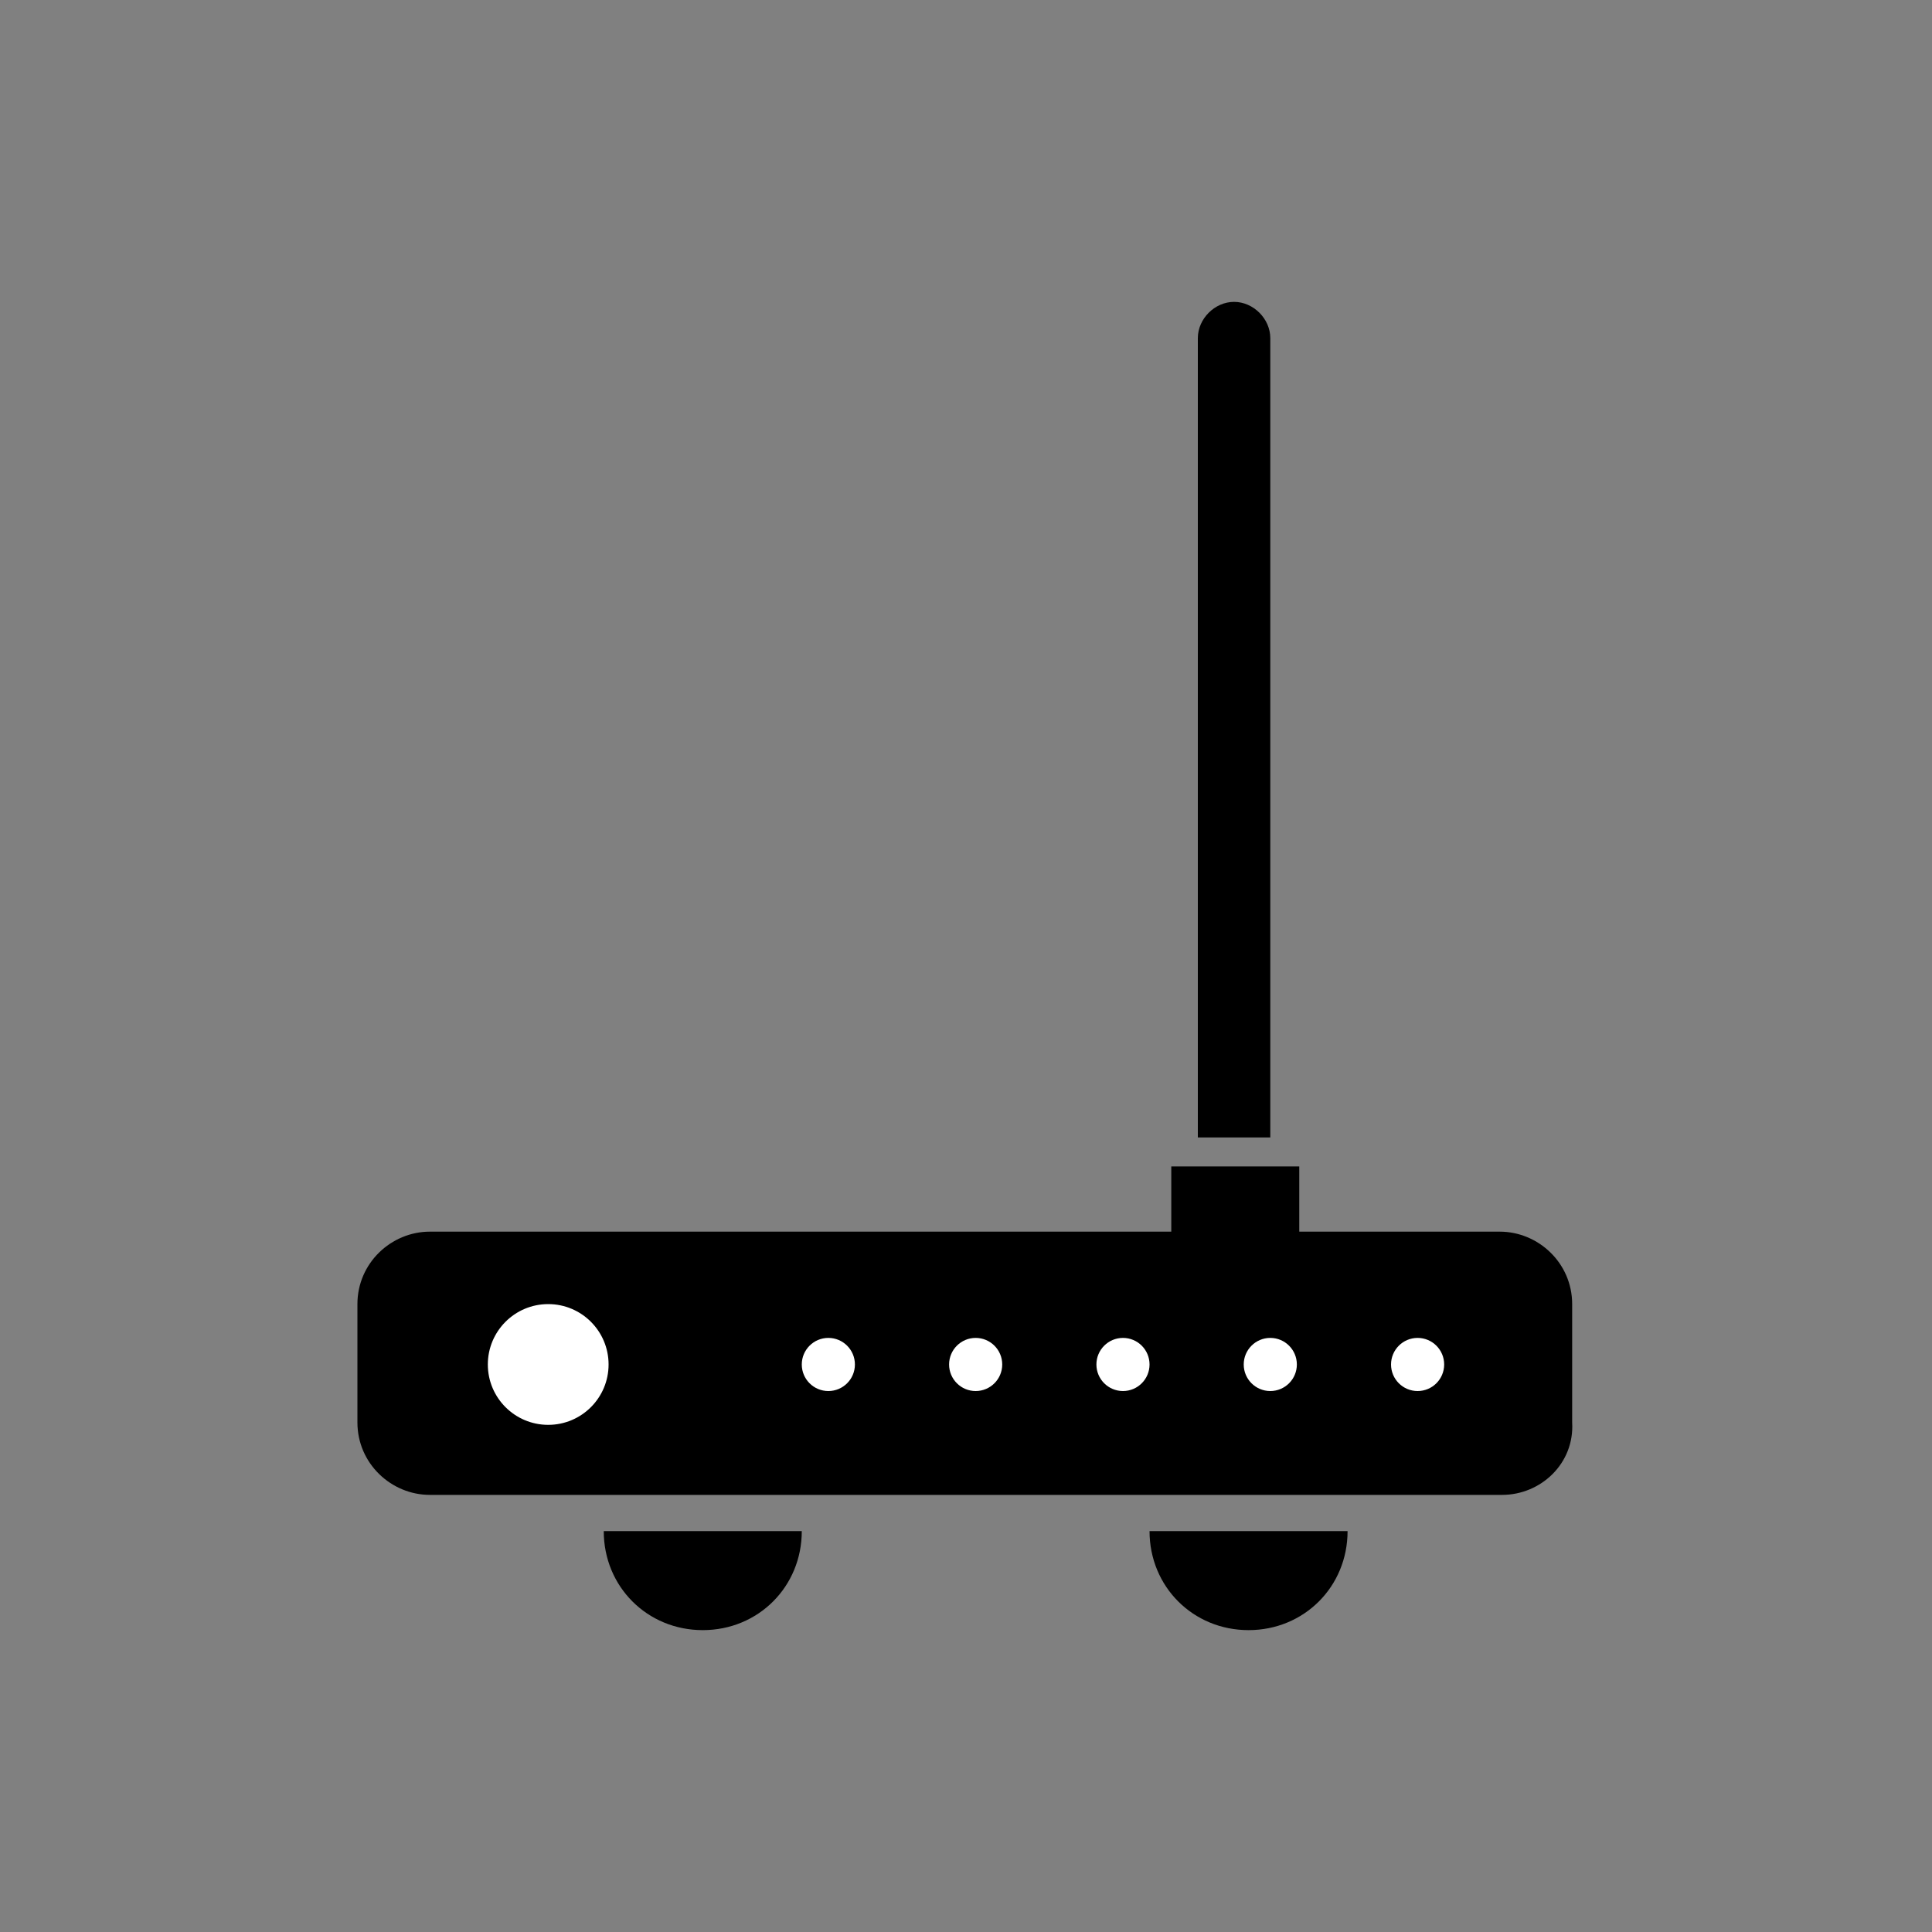 <?xml version="1.0" encoding="utf-8"?>
<!-- Generator: Adobe Illustrator 19.1.0, SVG Export Plug-In . SVG Version: 6.00 Build 0)  -->
<!DOCTYPE svg PUBLIC "-//W3C//DTD SVG 1.1//EN" "http://www.w3.org/Graphics/SVG/1.1/DTD/svg11.dtd">
<svg version="1.1" id="icon" xmlns="http://www.w3.org/2000/svg" xmlns:xlink="http://www.w3.org/1999/xlink" x="0px" y="0px"
	 viewBox="0 0 80 80" style="enable-background:new 0 0 80 80;" xml:space="preserve">
<rect x="0" y="0" width="80" height="80" fill="#808080" stroke="none"/>
<g id="gfxblack">
	<path d="M33.2,63.4c0,2.3-1.8,4.1-4.1,4.1S25,65.7,25,63.4H33.2z"/>
	<path d="M55.8,63.4c0,2.3-1.8,4.1-4.1,4.1s-4.1-1.8-4.1-4.1H55.8z"/>
	<path d="M62.2,61.9H17.8c-1.6,0-3-1.3-3-3V54c0-1.7,1.4-3,3-3h44.3c1.6,0,3,1.3,3,3v4.9C65.2,60.6,63.8,61.9,62.2,61.9z"/>
	<rect x="48.5" y="48.3" width="5.3" height="3.1"/>
	<path d="M52.6,14c0-0.8-0.7-1.5-1.5-1.5c-0.8,0-1.5,0.7-1.5,1.5c0,0.1,0,0.1,0,0.2h0v32.9h3V14.2h0C52.6,14.1,52.6,14.1,52.6,14z"
		/>
</g>
<g id="gfxwhite">
	<g>
		<circle style="fill:#FFFFFF;" cx="22.7" cy="56.5" r="2.5"/>
		<g>
			<circle style="fill:#FFFFFF;" cx="34.3" cy="56.5" r="1.1"/>
			<circle style="fill:#FFFFFF;" cx="40.4" cy="56.5" r="1.1"/>
			<circle style="fill:#FFFFFF;" cx="46.5" cy="56.5" r="1.1"/>
			<circle style="fill:#FFFFFF;" cx="52.6" cy="56.5" r="1.1"/>
			<circle style="fill:#FFFFFF;" cx="58.7" cy="56.5" r="1.1"/>
		</g>
	</g>
</g>
</svg>

